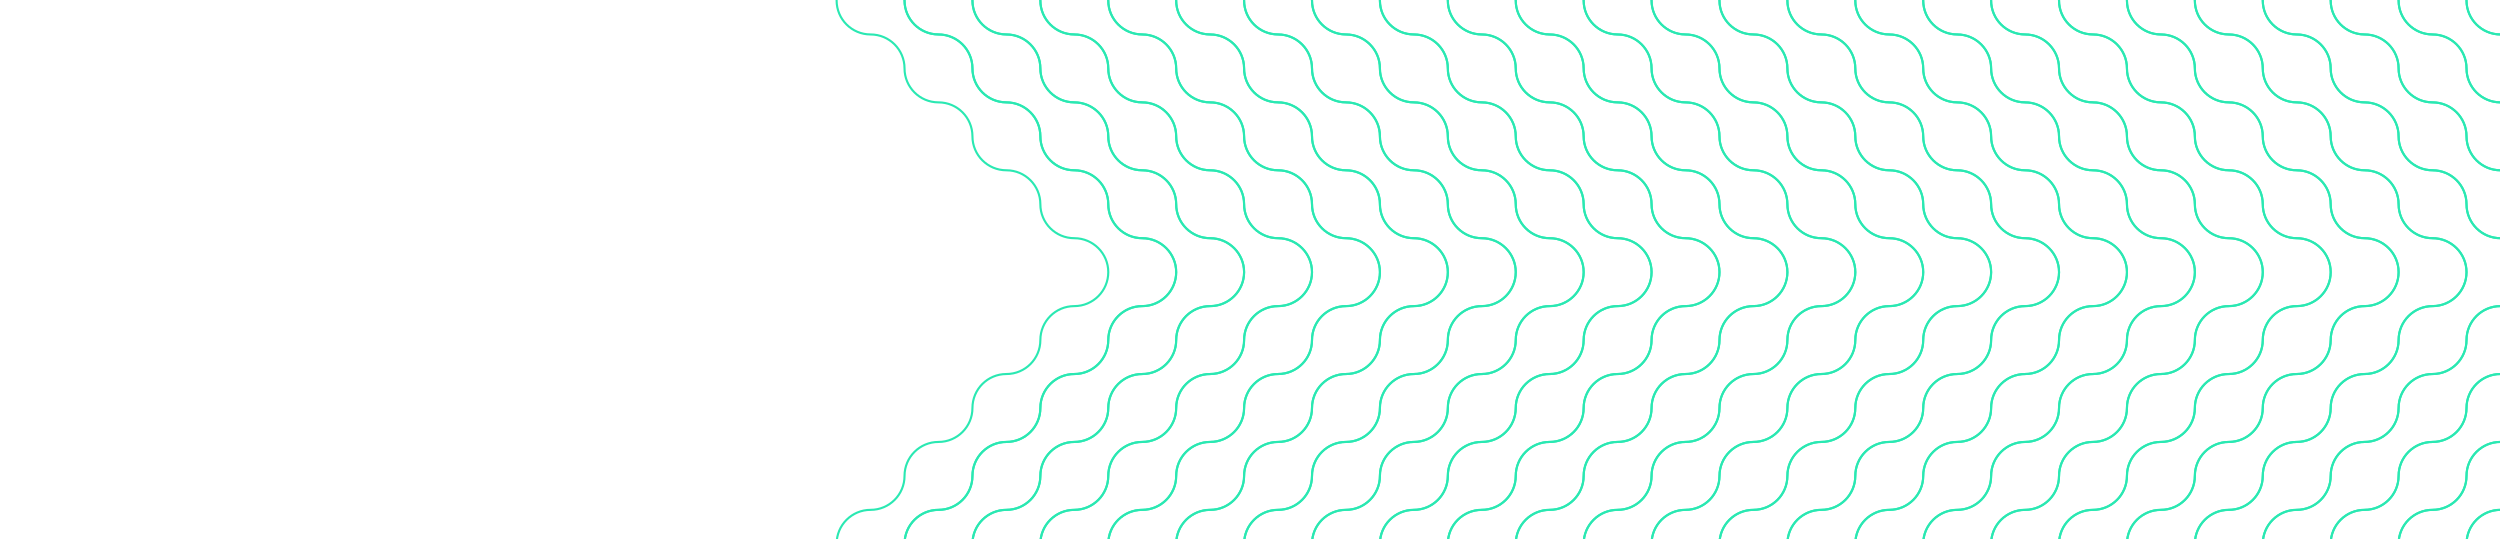 <?xml version="1.0" encoding="UTF-8"?>
<svg id="Layer_2" data-name="Layer 2" xmlns="http://www.w3.org/2000/svg" viewBox="0 18 1178 254">
  <defs>
    <style>
      .cls-1 {
        stroke: #000;
        stroke-width: .1px;
      }

      .cls-1 {
        fill: #2ae8b2;
        stroke-miterlimit: 10;
      }
      .cls-2 {
        fill: transparent;
        stroke-miterlimit: 10;
      }

      .cls-2 {
        stroke: #2ae8b2;
        stroke-width: 1px;
      }
    </style>
  </defs>
  <g id="Layer_1-2" data-name="Layer 1">
    <g>
      <path class="cls-2" d="M714.22,146.24c0,8.84-7.16,16-16,16s-16,7.16-16,16-7.16,16-16,16-16,7.16-16,16-7.16,16-16,16-16,7.16-16,16-7.16,16-16,16-16,7.16-16,16-7.16,16-16,16-16-7.16-16-16,7.16-16,16-16,16-7.16,16-16,7.16-16,16-16,16-7.16,16-16,7.16-16,16-16,16-7.16,16-16,7.16-16,16-16,16-7.16,16-16-7.16-16-16-16-16-7.16-16-16-7.16-16-16-16-16-7.16-16-16-7.16-16-16-16-16-7.16-16-16-7.16-16-16-16-16-7.16-16-16,7.16-16,16-16,16,7.16,16,16,7.16,16,16,16,16,7.16,16,16,7.16,16,16,16,16,7.16,16,16,7.16,16,16,16,16,7.16,16,16,7.16,16,16,16,16,7.16,16,16Z"/>
      <path class="cls-2" d="M778.22,146.24c0,8.84-7.16,16-16,16s-16,7.16-16,16-7.16,16-16,16-16,7.16-16,16-7.16,16-16,16-16,7.16-16,16-7.16,16-16,16-16,7.16-16,16-7.16,16-16,16-16-7.16-16-16,7.16-16,16-16,16-7.16,16-16,7.16-16,16-16,16-7.16,16-16,7.16-16,16-16,16-7.16,16-16,7.16-16,16-16,16-7.16,16-16-7.16-16-16-16-16-7.16-16-16-7.16-16-16-16-16-7.16-16-16-7.16-16-16-16-16-7.16-16-16-7.16-16-16-16-16-7.16-16-16,7.16-16,16-16,16,7.16,16,16,7.16,16,16,16,16,7.16,16,16,7.16,16,16,16,16,7.16,16,16,7.16,16,16,16,16,7.16,16,16,7.16,16,16,16,16,7.16,16,16Z"/>
      <path class="cls-2" d="M842.22,146.24c0,8.84-7.16,16-16,16s-16,7.16-16,16-7.16,16-16,16-16,7.16-16,16-7.16,16-16,16-16,7.16-16,16-7.16,16-16,16-16,7.16-16,16-7.16,16-16,16-16-7.16-16-16,7.16-16,16-16,16-7.16,16-16,7.16-16,16-16,16-7.16,16-16,7.16-16,16-16,16-7.16,16-16,7.16-16,16-16,16-7.16,16-16-7.16-16-16-16-16-7.16-16-16-7.16-16-16-16-16-7.16-16-16-7.16-16-16-16-16-7.16-16-16-7.16-16-16-16-16-7.16-16-16,7.16-16,16-16,16,7.16,16,16,7.16,16,16,16,16,7.16,16,16,7.16,16,16,16,16,7.16,16,16,7.16,16,16,16,16,7.16,16,16,7.16,16,16,16,16,7.16,16,16Z"/>
      <path class="cls-2" d="M874.22,146.24c0,8.84-7.16,16-16,16s-16,7.16-16,16-7.16,16-16,16-16,7.16-16,16-7.16,16-16,16-16,7.16-16,16-7.16,16-16,16-16,7.16-16,16-7.16,16-16,16-16-7.16-16-16,7.16-16,16-16,16-7.16,16-16,7.16-16,16-16,16-7.16,16-16,7.16-16,16-16,16-7.16,16-16,7.16-16,16-16,16-7.16,16-16-7.16-16-16-16-16-7.16-16-16-7.16-16-16-16-16-7.16-16-16-7.16-16-16-16-16-7.16-16-16-7.16-16-16-16-16-7.16-16-16,7.16-16,16-16,16,7.16,16,16,7.16,16,16,16,16,7.16,16,16,7.16,16,16,16,16,7.16,16,16,7.16,16,16,16,16,7.16,16,16,7.16,16,16,16,16,7.16,16,16Z"/>
      <path class="cls-2" d="M906.22,146.24c0,8.84-7.16,16-16,16s-16,7.16-16,16-7.16,16-16,16-16,7.16-16,16-7.16,16-16,16-16,7.16-16,16-7.16,16-16,16-16,7.16-16,16-7.16,16-16,16-16-7.16-16-16,7.16-16,16-16,16-7.16,16-16,7.16-16,16-16,16-7.16,16-16,7.16-16,16-16,16-7.16,16-16,7.16-16,16-16,16-7.16,16-16-7.16-16-16-16-16-7.16-16-16-7.16-16-16-16-16-7.16-16-16-7.16-16-16-16-16-7.16-16-16-7.16-16-16-16-16-7.16-16-16,7.16-16,16-16,16,7.16,16,16,7.16,16,16,16,16,7.16,16,16,7.16,16,16,16,16,7.16,16,16,7.16,16,16,16,16,7.16,16,16,7.16,16,16,16,16,7.16,16,16Z"/>
      <path class="cls-2" d="M970.22,146.24c0,8.84-7.16,16-16,16s-16,7.16-16,16-7.16,16-16,16-16,7.16-16,16-7.16,16-16,16-16,7.16-16,16-7.16,16-16,16-16,7.16-16,16-7.16,16-16,16-16-7.16-16-16,7.16-16,16-16,16-7.16,16-16,7.16-16,16-16,16-7.16,16-16,7.16-16,16-16,16-7.16,16-16,7.16-16,16-16,16-7.16,16-16-7.16-16-16-16-16-7.16-16-16-7.16-16-16-16-16-7.16-16-16-7.16-16-16-16-16-7.16-16-16-7.16-16-16-16-16-7.16-16-16,7.16-16,16-16,16,7.16,16,16,7.16,16,16,16,16,7.16,16,16,7.16,16,16,16,16,7.16,16,16,7.16,16,16,16,16,7.16,16,16,7.16,16,16,16,16,7.16,16,16Z"/>
      <path class="cls-2" d="M1066.22,146.24c0,8.84-7.16,16-16,16s-16,7.16-16,16-7.16,16-16,16-16,7.16-16,16-7.16,16-16,16-16,7.16-16,16-7.16,16-16,16-16,7.16-16,16-7.16,16-16,16-16-7.16-16-16,7.16-16,16-16,16-7.16,16-16,7.16-16,16-16,16-7.16,16-16,7.16-16,16-16,16-7.16,16-16,7.16-16,16-16,16-7.16,16-16-7.16-16-16-16-16-7.16-16-16-7.16-16-16-16-16-7.16-16-16-7.16-16-16-16-16-7.16-16-16-7.16-16-16-16-16-7.16-16-16,7.16-16,16-16,16,7.16,16,16,7.16,16,16,16,16,7.16,16,16,7.16,16,16,16,16,7.16,16,16,7.16,16,16,16,16,7.16,16,16,7.16,16,16,16,16,7.16,16,16Z"/>
      <path class="cls-2" d="M1194.22,146.24c0,8.84-7.16,16-16,16s-16,7.16-16,16-7.16,16-16,16-16,7.16-16,16-7.16,16-16,16-16,7.16-16,16-7.16,16-16,16-16,7.16-16,16-7.16,16-16,16-16-7.16-16-16,7.16-16,16-16,16-7.16,16-16,7.16-16,16-16,16-7.16,16-16,7.16-16,16-16,16-7.16,16-16,7.16-16,16-16,16-7.16,16-16-7.16-16-16-16-16-7.16-16-16-7.16-16-16-16-16-7.16-16-16-7.16-16-16-16-16-7.16-16-16-7.16-16-16-16-16-7.16-16-16,7.16-16,16-16,16,7.16,16,16,7.16,16,16,16,16,7.16,16,16,7.16,16,16,16,16,7.16,16,16,7.16,16,16,16,16,7.16,16,16,7.16,16,16,16,16,7.16,16,16Z"/>
      <path class="cls-2" d="M1194.22,114.24c0,8.84-7.16,16-16,16s-16-7.16-16-16-7.16-16-16-16-16-7.16-16-16-7.16-16-16-16-16-7.16-16-16-7.16-16-16-16-16-7.16-16-16,7.16-16,16-16,16,7.16,16,16,7.16,16,16,16,16,7.16,16,16,7.16,16,16,16,16,7.16,16,16,7.16,16,16,16,16,7.16,16,16Z"/>
      <path class="cls-2" d="M1194.22,82.24c0,8.84-7.16,16-16,16s-16-7.16-16-16-7.16-16-16-16-16-7.16-16-16-7.16-16-16-16-16-7.16-16-16,7.16-16,16-16,16,7.16,16,16,7.16,16,16,16,16,7.16,16,16,7.16,16,16,16,16,7.16,16,16Z"/>
      <path class="cls-2" d="M1194.22,50.24c0,8.84-7.16,16-16,16s-16-7.16-16-16-7.16-16-16-16-16-7.16-16-16,7.16-16,16-16,16,7.16,16,16,7.16,16,16,16,16,7.16,16,16Z"/>
      <circle class="cls-2" cx="1178.22" cy="18.24" r="16"/>
      <path class="cls-2" d="M554.22,146.24c0,8.84-7.16,16-16,16s-16,7.16-16,16-7.16,16-16,16-16,7.16-16,16-7.16,16-16,16-16,7.16-16,16-7.16,16-16,16-16,7.16-16,16-7.16,16-16,16-16-7.16-16-16,7.16-16,16-16,16-7.16,16-16,7.16-16,16-16,16-7.16,16-16,7.16-16,16-16,16-7.16,16-16,7.16-16,16-16,16-7.16,16-16-7.16-16-16-16-16-7.16-16-16-7.16-16-16-16-16-7.16-16-16-7.16-16-16-16-16-7.16-16-16-7.16-16-16-16-16-7.16-16-16,7.16-16,16-16,16,7.16,16,16,7.16,16,16,16,16,7.16,16,16,7.16,16,16,16,16,7.16,16,16,7.16,16,16,16,16,7.16,16,16,7.16,16,16,16,16,7.16,16,16Z"/>
      <path class="cls-2" d="M938.22,146.24c0,8.84-7.16,16-16,16s-16,7.16-16,16-7.16,16-16,16-16,7.16-16,16-7.16,16-16,16-16,7.16-16,16-7.16,16-16,16-16,7.16-16,16-7.16,16-16,16-16-7.16-16-16,7.16-16,16-16,16-7.16,16-16,7.16-16,16-16,16-7.16,16-16,7.16-16,16-16,16-7.16,16-16,7.16-16,16-16,16-7.16,16-16-7.16-16-16-16-16-7.16-16-16-7.16-16-16-16-16-7.16-16-16-7.16-16-16-16-16-7.16-16-16-7.16-16-16-16-16-7.16-16-16,7.16-16,16-16,16,7.16,16,16,7.16,16,16,16,16,7.16,16,16,7.16,16,16,16,16,7.16,16,16,7.16,16,16,16,16,7.16,16,16,7.16,16,16,16,16,7.16,16,16Z"/>
      <path class="cls-2" d="M586.22,146.24c0,8.84-7.16,16-16,16s-16,7.16-16,16-7.16,16-16,16-16,7.16-16,16-7.16,16-16,16-16,7.16-16,16-7.16,16-16,16-16,7.16-16,16-7.16,16-16,16-16-7.16-16-16,7.16-16,16-16,16-7.16,16-16,7.16-16,16-16,16-7.16,16-16,7.16-16,16-16,16-7.16,16-16,7.16-16,16-16,16-7.16,16-16-7.16-16-16-16-16-7.16-16-16-7.16-16-16-16-16-7.16-16-16-7.16-16-16-16-16-7.16-16-16-7.16-16-16-16-16-7.16-16-16,7.16-16,16-16,16,7.16,16,16,7.16,16,16,16,16,7.16,16,16,7.16,16,16,16,16,7.16,16,16,7.16,16,16,16,16,7.16,16,16,7.16,16,16,16,16,7.16,16,16Z"/>
      <path class="cls-2" d="M618.22,146.24c0,8.84-7.16,16-16,16s-16,7.16-16,16-7.16,16-16,16-16,7.16-16,16-7.16,16-16,16-16,7.16-16,16-7.16,16-16,16-16,7.16-16,16-7.16,16-16,16-16-7.16-16-16,7.16-16,16-16,16-7.16,16-16,7.16-16,16-16,16-7.16,16-16,7.16-16,16-16,16-7.16,16-16,7.16-16,16-16,16-7.16,16-16-7.16-16-16-16-16-7.16-16-16-7.16-16-16-16-16-7.16-16-16-7.16-16-16-16-16-7.16-16-16-7.16-16-16-16-16-7.16-16-16,7.16-16,16-16,16,7.16,16,16,7.16,16,16,16,16,7.16,16,16,7.16,16,16,16,16,7.16,16,16,7.16,16,16,16,16,7.16,16,16,7.16,16,16,16,16,7.16,16,16Z"/>
      <path class="cls-2" d="M650.22,146.24c0,8.84-7.16,16-16,16s-16,7.16-16,16-7.16,16-16,16-16,7.16-16,16-7.16,16-16,16-16,7.16-16,16-7.16,16-16,16-16,7.16-16,16-7.16,16-16,16-16-7.16-16-16,7.16-16,16-16,16-7.16,16-16,7.16-16,16-16,16-7.16,16-16,7.16-16,16-16,16-7.16,16-16,7.16-16,16-16,16-7.16,16-16-7.16-16-16-16-16-7.16-16-16-7.16-16-16-16-16-7.16-16-16-7.16-16-16-16-16-7.16-16-16-7.16-16-16-16-16-7.16-16-16,7.16-16,16-16,16,7.16,16,16,7.16,16,16,16,16,7.16,16,16,7.16,16,16,16,16,7.16,16,16,7.16,16,16,16,16,7.16,16,16,7.16,16,16,16,16,7.16,16,16Z"/>
      <path class="cls-2" d="M682.22,146.24c0,8.84-7.16,16-16,16s-16,7.16-16,16-7.16,16-16,16-16,7.16-16,16-7.16,16-16,16-16,7.16-16,16-7.16,16-16,16-16,7.16-16,16-7.16,16-16,16-16-7.16-16-16,7.16-16,16-16,16-7.16,16-16,7.16-16,16-16,16-7.16,16-16,7.16-16,16-16,16-7.16,16-16,7.16-16,16-16,16-7.16,16-16-7.16-16-16-16-16-7.16-16-16-7.16-16-16-16-16-7.16-16-16-7.16-16-16-16-16-7.16-16-16-7.16-16-16-16-16-7.16-16-16,7.16-16,16-16,16,7.16,16,16,7.16,16,16,16,16,7.16,16,16,7.16,16,16,16,16,7.16,16,16,7.16,16,16,16,16,7.16,16,16,7.16,16,16,16,16,7.16,16,16Z"/>
      <path class="cls-2" d="M746.22,146.24c0,8.84-7.16,16-16,16s-16,7.16-16,16-7.16,16-16,16-16,7.16-16,16-7.16,16-16,16-16,7.16-16,16-7.16,16-16,16-16,7.16-16,16-7.16,16-16,16-16-7.16-16-16,7.16-16,16-16,16-7.16,16-16,7.16-16,16-16,16-7.16,16-16,7.16-16,16-16,16-7.16,16-16,7.16-16,16-16,16-7.16,16-16-7.16-16-16-16-16-7.16-16-16-7.16-16-16-16-16-7.16-16-16-7.16-16-16-16-16-7.16-16-16-7.16-16-16-16-16-7.16-16-16,7.16-16,16-16,16,7.16,16,16,7.16,16,16,16,16,7.16,16,16,7.16,16,16,16,16,7.16,16,16,7.16,16,16,16,16,7.16,16,16,7.16,16,16,16,16,7.16,16,16Z"/>
      <path class="cls-2" d="M810.22,146.24c0,8.84-7.16,16-16,16s-16,7.16-16,16-7.16,16-16,16-16,7.16-16,16-7.16,16-16,16-16,7.16-16,16-7.16,16-16,16-16,7.16-16,16-7.16,16-16,16-16-7.16-16-16,7.16-16,16-16,16-7.16,16-16,7.16-16,16-16,16-7.16,16-16,7.16-16,16-16,16-7.16,16-16,7.16-16,16-16,16-7.16,16-16-7.16-16-16-16-16-7.16-16-16-7.16-16-16-16-16-7.16-16-16-7.16-16-16-16-16-7.16-16-16-7.16-16-16-16-16-7.16-16-16,7.16-16,16-16,16,7.16,16,16,7.16,16,16,16,16,7.16,16,16,7.16,16,16,16,16,7.16,16,16,7.16,16,16,16,16,7.16,16,16,7.16,16,16,16,16,7.16,16,16Z"/>
      <path class="cls-2" d="M1002.22,146.24c0,8.84-7.16,16-16,16s-16,7.16-16,16-7.16,16-16,16-16,7.16-16,16-7.16,16-16,16-16,7.16-16,16-7.16,16-16,16-16,7.16-16,16-7.16,16-16,16-16-7.16-16-16,7.16-16,16-16,16-7.16,16-16,7.16-16,16-16,16-7.16,16-16,7.16-16,16-16,16-7.16,16-16,7.16-16,16-16,16-7.16,16-16-7.16-16-16-16-16-7.16-16-16-7.16-16-16-16-16-7.16-16-16-7.16-16-16-16-16-7.16-16-16-7.16-16-16-16-16-7.16-16-16,7.16-16,16-16,16,7.16,16,16,7.16,16,16,16,16,7.16,16,16,7.16,16,16,16,16,7.16,16,16,7.16,16,16,16,16,7.16,16,16,7.16,16,16,16,16,7.16,16,16Z"/>
      <path class="cls-2" d="M1034.22,146.24c0,8.84-7.16,16-16,16s-16,7.16-16,16-7.16,16-16,16-16,7.16-16,16-7.16,16-16,16-16,7.16-16,16-7.16,16-16,16-16,7.16-16,16-7.16,16-16,16-16-7.16-16-16,7.16-16,16-16,16-7.16,16-16,7.16-16,16-16,16-7.16,16-16,7.16-16,16-16,16-7.16,16-16,7.16-16,16-16,16-7.16,16-16-7.16-16-16-16-16-7.16-16-16-7.16-16-16-16-16-7.16-16-16-7.16-16-16-16-16-7.16-16-16-7.16-16-16-16-16-7.16-16-16,7.16-16,16-16,16,7.16,16,16,7.16,16,16,16,16,7.16,16,16,7.16,16,16,16,16,7.16,16,16,7.16,16,16,16,16,7.16,16,16,7.16,16,16,16,16,7.16,16,16Z"/>
      <path class="cls-2" d="M1098.22,146.24c0,8.84-7.16,16-16,16s-16,7.16-16,16-7.16,16-16,16-16,7.16-16,16-7.16,16-16,16-16,7.16-16,16-7.16,16-16,16-16,7.16-16,16-7.16,16-16,16-16-7.16-16-16,7.16-16,16-16,16-7.16,16-16,7.16-16,16-16,16-7.16,16-16,7.16-16,16-16,16-7.16,16-16,7.16-16,16-16,16-7.16,16-16-7.16-16-16-16-16-7.16-16-16-7.16-16-16-16-16-7.16-16-16-7.16-16-16-16-16-7.16-16-16-7.16-16-16-16-16-7.16-16-16,7.16-16,16-16,16,7.16,16,16,7.16,16,16,16,16,7.16,16,16,7.16,16,16,16,16,7.16,16,16,7.16,16,16,16,16,7.16,16,16,7.16,16,16,16,16,7.16,16,16Z"/>
      <path class="cls-2" d="M1130.22,146.24c0,8.84-7.16,16-16,16s-16,7.16-16,16-7.16,16-16,16-16,7.16-16,16-7.16,16-16,16-16,7.16-16,16-7.16,16-16,16-16,7.16-16,16-7.16,16-16,16-16-7.16-16-16,7.16-16,16-16,16-7.16,16-16,7.16-16,16-16,16-7.16,16-16,7.16-16,16-16,16-7.16,16-16,7.16-16,16-16,16-7.16,16-16-7.16-16-16-16-16-7.16-16-16-7.16-16-16-16-16-7.16-16-16-7.16-16-16-16-16-7.16-16-16-7.16-16-16-16-16-7.16-16-16,7.16-16,16-16,16,7.16,16,16,7.16,16,16,16,16,7.16,16,16,7.16,16,16,16,16,7.16,16,16,7.16,16,16,16,16,7.16,16,16,7.16,16,16,16,16,7.16,16,16Z"/>
      <path class="cls-2" d="M1162.22,146.24c0,8.84-7.16,16-16,16s-16,7.16-16,16-7.16,16-16,16-16,7.16-16,16-7.16,16-16,16-16,7.16-16,16-7.16,16-16,16-16,7.16-16,16-7.16,16-16,16-16-7.16-16-16,7.16-16,16-16,16-7.16,16-16,7.16-16,16-16,16-7.16,16-16,7.16-16,16-16,16-7.16,16-16,7.16-16,16-16,16-7.16,16-16-7.16-16-16-16-16-7.16-16-16-7.16-16-16-16-16-7.16-16-16-7.16-16-16-16-16-7.16-16-16-7.16-16-16-16-16-7.16-16-16,7.16-16,16-16,16,7.16,16,16,7.16,16,16,16,16,7.16,16,16,7.16,16,16,16,16,7.16,16,16,7.16,16,16,16,16,7.16,16,16,7.16,16,16,16,16,7.16,16,16Z"/>
      <path class="cls-2" d="M1194.22,178.24c0,8.84-7.16,16-16,16s-16,7.16-16,16-7.16,16-16,16-16,7.16-16,16-7.16,16-16,16-16,7.16-16,16-7.16,16-16,16-16-7.16-16-16,7.16-16,16-16,16-7.16,16-16,7.16-16,16-16,16-7.16,16-16,7.16-16,16-16,16-7.16,16-16,7.16-16,16-16,16,7.16,16,16Z"/>
      <path class="cls-2" d="M1194.22,210.24c0,8.84-7.16,16-16,16s-16,7.16-16,16-7.16,16-16,16-16,7.16-16,16-7.16,16-16,16-16-7.16-16-16,7.16-16,16-16,16-7.16,16-16,7.16-16,16-16,16-7.16,16-16,7.16-16,16-16,16,7.16,16,16Z"/>
      <path class="cls-2" d="M1194.22,242.24c0,8.84-7.16,16-16,16s-16,7.16-16,16-7.16,16-16,16-16-7.16-16-16,7.16-16,16-16,16-7.16,16-16,7.16-16,16-16,16,7.16,16,16Z"/>
      <circle class="cls-2" cx="1178.22" cy="274.24" r="16"/>
    </g>
  </g>
</svg>